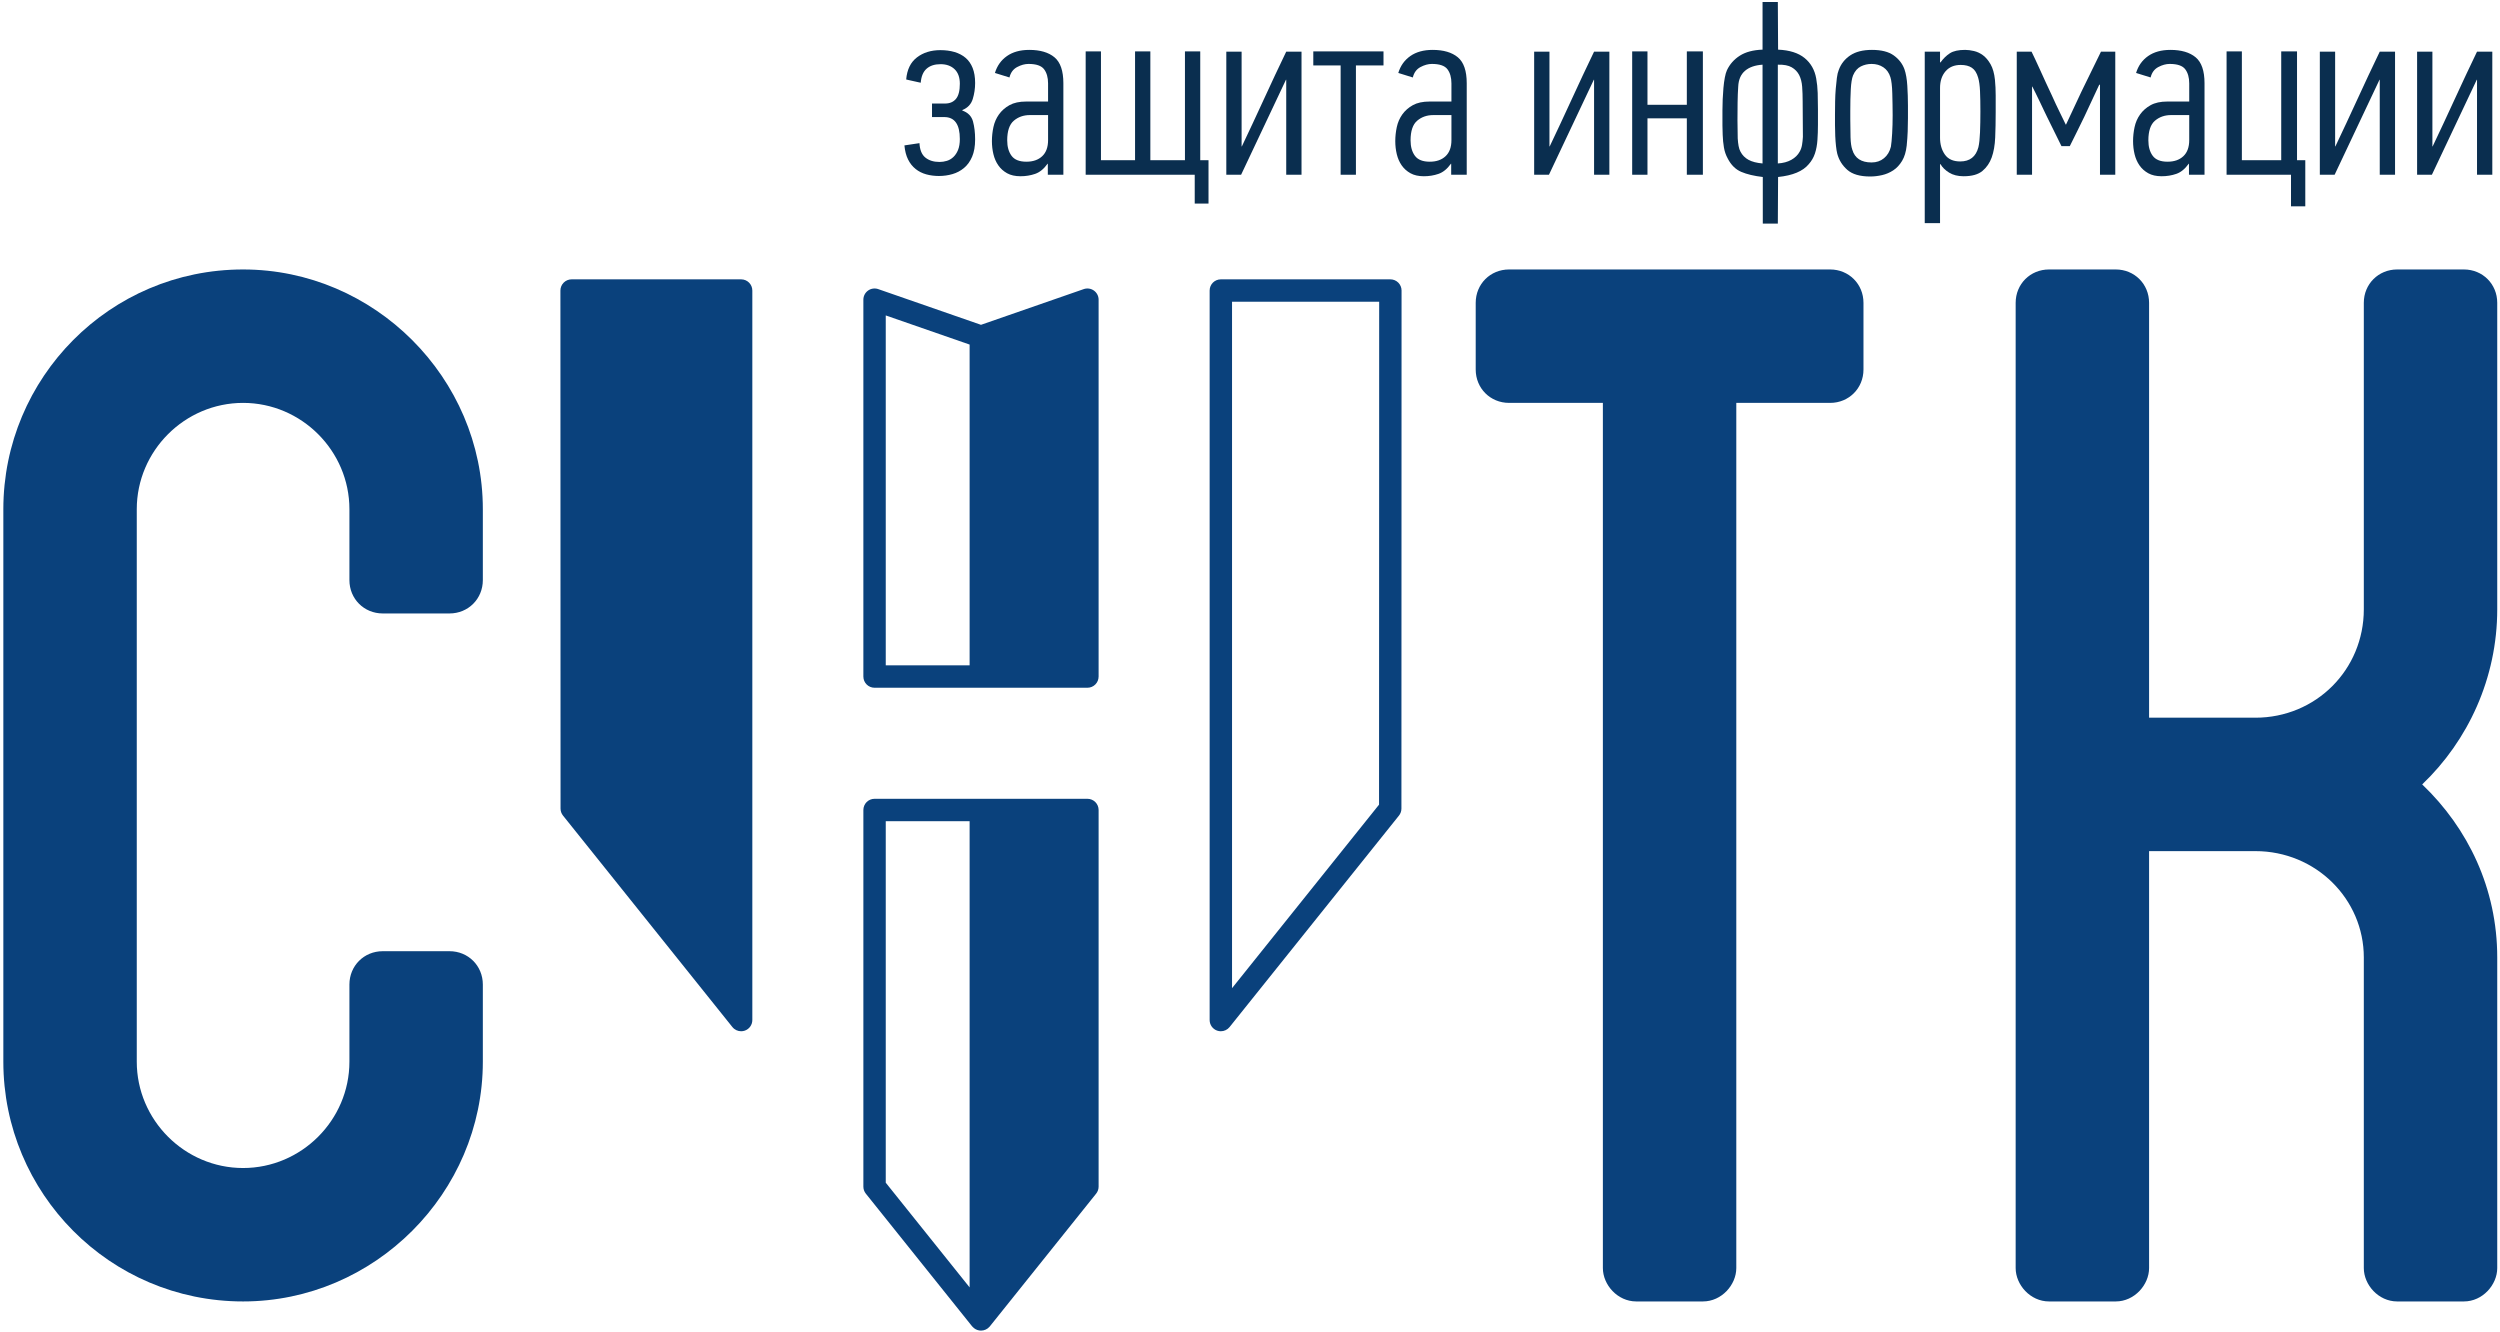 <?xml version="1.0" encoding="UTF-8" standalone="no"?>
<svg width="670px" height="357px" viewBox="0 0 670 357" version="1.1" xmlns="http://www.w3.org/2000/svg" xmlns:xlink="http://www.w3.org/1999/xlink" xmlns:sketch="http://www.bohemiancoding.com/sketch/ns">
    <!-- Generator: Sketch 3.3.3 (12081) - http://www.bohemiancoding.com/sketch -->
    <title>Untitled 4</title>
    <desc>Created with Sketch.</desc>
    <defs></defs>
    <g id="Page-1" stroke="none" stroke-width="1" fill="none" fill-rule="evenodd" sketch:type="MSPage">
        <g id="logo" sketch:type="MSLayerGroup">
            <g id="Group" sketch:type="MSShapeGroup">
                <path d="M379.801,32.352 C378.621,33.36 378.032,35.118 378.032,37.625 C378.032,39.328 378.422,40.705 379.2,41.758 C379.979,42.811 381.303,43.336 383.174,43.336 C384.954,43.336 386.367,42.844 387.414,41.858 C388.46,40.873 388.983,39.439 388.983,37.558 L388.983,30.84 L384.108,30.84 C382.417,30.84 380.981,31.344 379.801,32.352 L379.801,32.352 Z" id="Shape"></path>
                <path d="M237.382,178.317 L259.856,178.317 L259.856,92.346 L237.382,84.534 L237.382,178.317 Z" id="Shape"></path>
                <path d="M330.184,264.832 L369.583,215.646 L369.618,80.864 L330.184,80.864 L330.184,264.832 Z" id="Shape"></path>
                <path d="M275.074,43.336 C276.854,43.336 278.267,42.844 279.314,41.858 C280.36,40.873 280.883,39.439 280.883,37.558 L280.883,30.84 L276.008,30.84 C274.316,30.84 272.88,31.344 271.7,32.352 C270.52,33.36 269.931,35.118 269.931,37.625 C269.931,39.328 270.321,40.705 271.099,41.758 C271.879,42.811 273.203,43.336 275.074,43.336 L275.074,43.336 Z" id="Shape"></path>
                <path d="M237.382,316.965 L259.856,345.022 L259.856,220.075 L237.382,220.075 L237.382,316.965 Z" id="Shape"></path>
                <path d="M482.312,40.648 C482.623,40.111 482.832,39.506 482.943,38.835 C483.054,38.164 483.132,37.447 483.177,36.685 L483.111,27.078 C483.111,25.734 483.066,24.458 482.978,23.248 C482.888,22.039 482.623,20.997 482.179,20.124 C481.735,19.251 481.07,18.557 480.183,18.041 C479.296,17.527 478.054,17.292 476.458,17.336 L476.458,43.808 C477.878,43.719 479.087,43.394 480.083,42.833 C481.082,42.272 481.824,41.545 482.312,40.648 L482.312,40.648 Z" id="Shape"></path>
                <path d="M580.902,43.336 C582.683,43.336 584.095,42.844 585.142,41.858 C586.189,40.872 586.712,39.439 586.712,37.558 L586.712,30.84 L581.837,30.84 C580.144,30.84 578.708,31.344 577.528,32.352 C576.348,33.36 575.76,35.118 575.76,37.625 C575.76,39.328 576.149,40.705 576.928,41.758 C577.707,42.811 579.031,43.336 580.902,43.336 L580.902,43.336 Z" id="Shape"></path>
                <path d="M465.709,37.088 C465.754,37.85 465.832,38.532 465.945,39.137 C466.056,39.742 466.224,40.246 466.449,40.649 C466.941,41.59 467.658,42.319 468.597,42.833 C469.538,43.349 470.792,43.673 472.361,43.808 L472.361,17.335 C470.345,17.469 468.777,18.019 467.658,18.981 C466.537,19.945 465.933,21.344 465.844,23.18 C465.754,24.48 465.698,25.913 465.676,27.481 C465.653,29.049 465.643,30.638 465.643,32.251 C465.643,33.014 465.653,33.819 465.676,34.67 C465.697,35.521 465.709,36.327 465.709,37.088 L465.709,37.088 Z" id="Shape"></path>
                <path d="M530.146,20.82 C529.789,19.568 529.232,18.686 528.474,18.173 C527.718,17.659 526.716,17.402 525.47,17.402 C523.734,17.402 522.376,17.971 521.398,19.111 C520.418,20.251 519.929,21.736 519.929,23.567 L519.929,36.903 C519.929,38.689 520.363,40.198 521.23,41.426 C522.099,42.655 523.468,43.269 525.337,43.269 C527.919,43.269 529.544,41.996 530.21,39.449 C530.433,38.511 530.577,37.182 530.644,35.463 C530.712,33.743 530.746,31.878 530.746,29.866 C530.746,27.766 530.713,25.958 530.644,24.438 C530.578,22.92 530.412,21.714 530.146,20.82 L530.146,20.82 Z" id="Shape"></path>
                <path d="M507.131,24.975 C507.108,24.037 507.053,23.188 506.963,22.428 C506.873,21.668 506.762,21.088 506.627,20.685 C506.268,19.524 505.641,18.642 504.746,18.039 C503.85,17.436 502.797,17.134 501.588,17.134 C500.557,17.134 499.594,17.358 498.699,17.805 C497.803,18.252 497.107,19.057 496.615,20.218 C496.303,21.022 496.099,22.251 496.011,23.904 C495.919,25.557 495.876,27.523 495.876,29.8 L495.876,31.946 C495.876,33.777 495.897,35.408 495.942,36.838 C495.987,38.268 496.143,39.362 496.413,40.122 C497.085,42.4 498.809,43.54 501.587,43.54 C502.886,43.54 503.993,43.161 504.913,42.4 C505.829,41.641 506.446,40.614 506.761,39.317 C506.894,38.513 507.005,37.33 507.097,35.765 C507.185,34.203 507.23,32.572 507.23,30.873 C507.23,29.935 507.22,28.952 507.197,27.924 C507.174,26.896 507.152,25.913 507.131,24.975 L507.131,24.975 Z" id="Shape"></path>
                <path d="M255.521,42.067 C255.005,42.557 254.422,42.902 253.774,43.103 C253.125,43.303 252.463,43.403 251.792,43.403 C250.224,43.403 248.959,43.011 247.996,42.227 C247.032,41.444 246.507,40.156 246.417,38.364 L242.386,38.968 C242.521,40.447 242.845,41.704 243.361,42.739 C243.876,43.774 244.548,44.622 245.376,45.284 C246.204,45.945 247.153,46.425 248.224,46.721 C249.294,47.016 250.431,47.165 251.636,47.165 C252.884,47.165 254.088,46.997 255.247,46.661 C256.406,46.325 257.443,45.777 258.357,45.015 C259.271,44.254 259.995,43.246 260.531,41.992 C261.066,40.739 261.334,39.193 261.334,37.356 C261.334,35.565 261.143,33.963 260.763,32.552 C260.382,31.141 259.43,30.167 257.908,29.629 L257.908,29.495 C259.342,28.913 260.27,27.928 260.696,26.538 C261.122,25.15 261.335,23.717 261.335,22.238 C261.335,20.671 261.111,19.327 260.665,18.207 C260.219,17.088 259.583,16.182 258.758,15.486 C257.932,14.792 256.95,14.277 255.812,13.941 C254.674,13.605 253.414,13.437 252.03,13.437 C249.531,13.437 247.433,14.086 245.738,15.385 C244.041,16.685 243.082,18.655 242.859,21.297 C242.948,21.342 243.183,21.398 243.564,21.465 C243.945,21.532 244.347,21.622 244.774,21.734 C245.199,21.846 245.602,21.936 245.983,22.003 C246.363,22.07 246.622,22.127 246.755,22.171 C246.89,20.47 247.416,19.215 248.334,18.409 C249.252,17.602 250.495,17.199 252.063,17.199 C253.63,17.199 254.884,17.647 255.825,18.543 C256.766,19.439 257.236,20.738 257.236,22.44 C257.236,24.321 256.888,25.676 256.195,26.504 C255.5,27.333 254.526,27.747 253.272,27.747 L249.778,27.747 L249.778,31.375 L253.071,31.375 C255.847,31.375 257.236,33.335 257.236,37.255 C257.236,38.413 257.079,39.382 256.766,40.161 C256.45,40.942 256.036,41.578 255.521,42.067 L255.521,42.067 Z" id="Shape" fill="#0A2E4F"></path>
                <path d="M267.546,44.311 C268.151,45.184 268.935,45.89 269.898,46.427 C270.861,46.965 272.059,47.234 273.493,47.234 C274.881,47.234 276.191,47.021 277.424,46.595 C278.655,46.17 279.764,45.263 280.75,43.874 L280.816,43.874 L280.816,46.83 L284.982,46.83 L284.982,22.307 C284.982,18.993 284.186,16.675 282.597,15.353 C281.006,14.033 278.755,13.372 275.844,13.372 C273.425,13.372 271.432,13.922 269.865,15.022 C268.297,16.122 267.221,17.632 266.64,19.552 L270.536,20.762 C270.848,19.463 271.532,18.534 272.585,17.973 C273.638,17.414 274.656,17.133 275.643,17.133 C277.703,17.133 279.091,17.607 279.808,18.554 C280.524,19.501 280.883,20.764 280.883,22.342 L280.883,27.211 L275.038,27.211 C273.2,27.211 271.7,27.537 270.536,28.186 C269.371,28.835 268.431,29.665 267.714,30.672 C266.997,31.679 266.505,32.811 266.236,34.065 C265.967,35.32 265.833,36.574 265.833,37.828 C265.833,39.037 265.968,40.202 266.236,41.321 C266.505,42.44 266.942,43.438 267.546,44.311 L267.546,44.311 Z M271.701,32.352 C272.881,31.344 274.316,30.84 276.009,30.84 L280.884,30.84 L280.884,37.559 C280.884,39.44 280.361,40.873 279.315,41.859 C278.268,42.844 276.855,43.337 275.075,43.337 C273.204,43.337 271.881,42.812 271.101,41.759 C270.323,40.706 269.933,39.329 269.933,37.626 C269.932,35.117 270.521,33.359 271.701,32.352 L271.701,32.352 Z" id="Shape" fill="#0A2E4F"></path>
                <path d="M321.665,13.774 L317.566,13.774 L317.566,42.934 L308.294,42.934 L308.294,13.774 L304.196,13.774 L304.196,42.934 L295.058,42.934 L295.058,13.774 L290.96,13.774 L290.96,46.83 L320.186,46.83 L320.186,54.557 L323.881,54.557 L323.881,42.934 L321.665,42.934 L321.665,13.774 Z" id="Shape" fill="#0A2E4F"></path>
                <path d="M344.642,21.366 L344.709,21.366 L344.709,46.83 L348.807,46.83 L348.807,13.841 L344.709,13.841 C342.703,18.007 340.722,22.23 338.763,26.506 C336.803,30.784 334.821,35.028 332.817,39.238 L332.75,39.238 L332.75,13.841 L328.651,13.841 L328.651,46.83 L332.616,46.83 L344.642,21.366 L344.642,21.366 Z" id="Shape" fill="#0A2E4F"></path>
                <path d="M359.289,46.83 L363.387,46.83 L363.387,17.536 L370.778,17.536 L370.778,13.774 L351.965,13.774 L351.965,17.536 L359.289,17.536 L359.289,46.83 Z" id="Shape" fill="#0A2E4F"></path>
                <path d="M390.698,15.353 C389.107,14.033 386.856,13.372 383.945,13.372 C381.526,13.372 379.533,13.922 377.966,15.022 C376.398,16.122 375.322,17.632 374.741,19.552 L378.637,20.762 C378.949,19.463 379.633,18.534 380.686,17.973 C381.739,17.414 382.757,17.133 383.744,17.133 C385.804,17.133 387.192,17.607 387.909,18.554 C388.625,19.501 388.984,20.764 388.984,22.342 L388.984,27.211 L383.139,27.211 C381.301,27.211 379.801,27.537 378.637,28.186 C377.472,28.835 376.532,29.665 375.815,30.672 C375.098,31.679 374.606,32.811 374.337,34.065 C374.068,35.32 373.934,36.574 373.934,37.828 C373.934,39.037 374.069,40.202 374.337,41.321 C374.606,42.441 375.042,43.438 375.647,44.311 C376.252,45.184 377.036,45.89 377.999,46.427 C378.962,46.965 380.16,47.234 381.594,47.234 C382.982,47.234 384.292,47.021 385.525,46.595 C386.756,46.17 387.865,45.263 388.851,43.874 L388.917,43.874 L388.917,46.83 L393.083,46.83 L393.083,22.307 C393.083,18.992 392.287,16.675 390.698,15.353 L390.698,15.353 Z M388.984,37.559 C388.984,39.44 388.461,40.873 387.415,41.859 C386.368,42.844 384.955,43.337 383.175,43.337 C381.304,43.337 379.981,42.812 379.201,41.759 C378.423,40.706 378.033,39.329 378.033,37.626 C378.033,35.118 378.622,33.36 379.802,32.353 C380.982,31.346 382.417,30.841 384.11,30.841 L388.985,30.841 L388.985,37.559 L388.984,37.559 Z" id="Shape" fill="#0A2E4F"></path>
                <path d="M427.146,21.366 L427.212,21.366 L427.212,46.83 L431.31,46.83 L431.31,13.841 L427.212,13.841 C425.206,18.007 423.226,22.23 421.267,26.506 C419.306,30.784 417.324,35.028 415.32,39.238 L415.254,39.238 L415.254,13.841 L411.154,13.841 L411.154,46.83 L415.119,46.83 L427.146,21.366 L427.146,21.366 Z" id="Shape" fill="#0A2E4F"></path>
                <path d="M441.523,31.713 L452.07,31.713 L452.07,46.83 L456.371,46.83 L456.371,13.774 L452.07,13.774 L452.07,28.085 L441.523,28.085 L441.523,13.774 L437.424,13.774 L437.424,46.83 L441.523,46.83 L441.523,31.713 Z" id="Shape" fill="#0A2E4F"></path>
                <path d="M462.014,39.54 C462.194,40.593 462.53,41.567 463.022,42.463 C463.918,44.21 465.127,45.408 466.651,46.058 C468.172,46.707 470.1,47.166 472.428,47.435 L472.428,59.932 L476.459,59.932 C476.459,57.827 476.471,55.744 476.492,53.684 C476.515,51.622 476.527,49.54 476.527,47.435 C480.441,47.032 483.179,45.89 484.738,44.008 C485.494,43.158 486.05,42.195 486.408,41.119 C486.763,40.044 486.986,38.835 487.074,37.491 C487.164,36.192 487.209,34.837 487.209,33.426 L487.209,29.227 C487.209,27.749 487.186,26.316 487.143,24.927 C487.098,23.539 486.965,22.239 486.743,21.031 C486.343,18.747 485.307,16.922 483.638,15.555 C481.969,14.188 479.599,13.439 476.529,13.304 C476.529,11.154 476.517,9.027 476.494,6.921 C476.473,4.817 476.461,2.689 476.461,0.538 L472.363,0.538 L472.363,13.304 C469.853,13.394 467.828,13.932 466.283,14.916 C464.736,15.902 463.584,17.2 462.822,18.812 C462.597,19.306 462.408,19.966 462.252,20.794 C462.094,21.623 461.971,22.541 461.881,23.549 C461.791,24.557 461.725,25.588 461.68,26.64 C461.635,27.693 461.614,28.689 461.614,29.629 L461.614,33.593 C461.614,34.534 461.635,35.385 461.68,36.147 C461.723,37.356 461.834,38.488 462.014,39.54 L462.014,39.54 Z M476.459,17.335 C478.055,17.291 479.297,17.526 480.184,18.04 C481.071,18.556 481.737,19.25 482.18,20.123 C482.623,20.996 482.889,22.038 482.979,23.247 C483.067,24.457 483.112,25.733 483.112,27.077 L483.178,36.684 C483.133,37.447 483.055,38.163 482.944,38.834 C482.833,39.505 482.624,40.11 482.313,40.647 C481.825,41.543 481.083,42.271 480.084,42.831 C479.088,43.392 477.879,43.717 476.459,43.806 L476.459,17.335 L476.459,17.335 Z M465.676,27.48 C465.697,25.913 465.754,24.479 465.844,23.179 C465.934,21.343 466.537,19.944 467.658,18.98 C468.777,18.018 470.346,17.468 472.361,17.334 L472.361,43.806 C470.793,43.671 469.539,43.347 468.597,42.831 C467.658,42.317 466.941,41.589 466.449,40.647 C466.224,40.245 466.056,39.741 465.945,39.135 C465.832,38.531 465.754,37.848 465.709,37.086 C465.709,36.325 465.697,35.519 465.676,34.667 C465.653,33.816 465.643,33.011 465.643,32.248 C465.643,30.638 465.652,29.049 465.676,27.48 L465.676,27.48 Z" id="Shape" fill="#0A2E4F"></path>
                <path d="M510.387,18.544 C509.846,17.066 508.891,15.835 507.52,14.849 C506.149,13.865 504.206,13.371 501.688,13.371 C499.262,13.371 497.319,13.864 495.858,14.849 C494.395,15.835 493.374,17.133 492.79,18.746 C492.565,19.283 492.395,19.988 492.284,20.862 C492.171,21.735 492.071,22.71 491.981,23.785 C491.889,24.859 491.835,25.991 491.813,27.178 C491.79,28.366 491.778,29.541 491.778,30.705 L491.778,33.527 C491.778,34.512 491.801,35.487 491.846,36.449 C491.889,37.413 491.957,38.308 492.047,39.137 C492.137,39.967 492.25,40.649 492.385,41.187 C492.834,42.889 493.733,44.334 495.082,45.52 C496.43,46.708 498.475,47.301 501.217,47.301 C502.252,47.301 503.307,47.177 504.387,46.931 C505.465,46.686 506.465,46.259 507.387,45.655 C508.309,45.051 509.094,44.211 509.746,43.135 C510.398,42.059 510.812,40.695 510.994,39.036 C511.129,37.692 511.217,36.428 511.262,35.24 C511.307,34.053 511.33,32.855 511.33,31.645 L511.33,28.353 C511.33,26.562 511.273,24.77 511.16,22.978 C511.049,21.188 510.791,19.71 510.387,18.544 L510.387,18.544 Z M507.098,35.764 C507.006,37.328 506.895,38.512 506.762,39.316 C506.448,40.613 505.83,41.64 504.914,42.399 C503.994,43.16 502.887,43.539 501.588,43.539 C498.811,43.539 497.086,42.399 496.414,40.121 C496.144,39.361 495.988,38.267 495.943,36.837 C495.898,35.407 495.877,33.776 495.877,31.945 L495.877,29.799 C495.877,27.522 495.92,25.556 496.012,23.903 C496.1,22.251 496.303,21.021 496.616,20.217 C497.108,19.056 497.804,18.251 498.7,17.804 C499.595,17.357 500.557,17.133 501.589,17.133 C502.798,17.133 503.851,17.436 504.747,18.038 C505.642,18.642 506.268,19.523 506.628,20.684 C506.763,21.087 506.874,21.667 506.964,22.427 C507.054,23.187 507.109,24.035 507.132,24.974 C507.153,25.912 507.175,26.896 507.198,27.922 C507.221,28.95 507.231,29.933 507.231,30.871 C507.23,32.57 507.186,34.201 507.098,35.764 L507.098,35.764 Z" id="Shape" fill="#0A2E4F"></path>
                <path d="M533.479,17.234 C532.879,16.182 532.202,15.376 531.448,14.815 C530.694,14.255 529.884,13.875 529.018,13.672 C528.153,13.471 527.364,13.37 526.655,13.37 C524.88,13.37 523.526,13.666 522.594,14.258 C521.662,14.85 520.817,15.67 520.063,16.718 L519.93,16.718 L519.93,13.84 L515.83,13.84 L515.83,59.796 L519.93,59.796 L519.93,44.008 L520.063,44.008 C520.551,44.86 521.317,45.611 522.36,46.259 C523.405,46.908 524.702,47.234 526.256,47.234 C528.475,47.234 530.151,46.763 531.283,45.823 C532.414,44.883 533.246,43.673 533.779,42.195 C534.31,40.716 534.621,38.936 534.711,36.853 C534.799,34.77 534.844,32.498 534.844,30.034 L534.844,25.566 C534.844,24.155 534.778,22.755 534.643,21.367 C534.465,19.664 534.076,18.287 533.479,17.234 L533.479,17.234 Z M530.645,35.463 C530.579,37.183 530.434,38.512 530.211,39.449 C529.545,41.996 527.92,43.269 525.338,43.269 C523.469,43.269 522.1,42.655 521.231,41.426 C520.364,40.197 519.93,38.689 519.93,36.903 L519.93,23.567 C519.93,21.736 520.418,20.251 521.399,19.111 C522.378,17.971 523.735,17.402 525.471,17.402 C526.717,17.402 527.719,17.659 528.475,18.173 C529.233,18.687 529.789,19.569 530.147,20.82 C530.413,21.714 530.579,22.92 530.645,24.438 C530.713,25.958 530.747,27.766 530.747,29.866 C530.746,31.878 530.713,33.743 530.645,35.463 L530.645,35.463 Z" id="Shape" fill="#0A2E4F"></path>
                <path d="M544.586,23.247 L544.654,23.18 C544.832,23.539 545.113,24.099 545.496,24.86 C545.879,25.623 546.271,26.429 546.676,27.279 C547.08,28.131 547.463,28.937 547.822,29.698 C548.181,30.461 548.451,31.019 548.633,31.378 L552.477,39.172 L554.702,39.172 C555.331,37.873 555.983,36.563 556.657,35.241 C557.331,33.921 557.985,32.587 558.614,31.243 L562.593,22.711 L562.796,22.711 L562.796,46.831 L566.894,46.831 L566.894,13.841 L563.064,13.841 L557.873,24.457 L553.691,33.393 L553.625,33.393 C553.266,32.632 552.736,31.545 552.039,30.134 C551.342,28.723 550.613,27.167 549.85,25.465 C549.309,24.346 548.78,23.214 548.264,22.071 C547.746,20.929 547.252,19.843 546.78,18.812 C546.309,17.783 545.87,16.831 545.466,15.958 C545.06,15.084 544.724,14.379 544.454,13.841 L540.491,13.841 L540.491,46.83 L544.589,46.83 L544.589,23.247 L544.586,23.247 Z" id="Shape" fill="#0A2E4F"></path>
                <path d="M573.375,44.311 C573.98,45.184 574.764,45.89 575.727,46.427 C576.69,46.965 577.889,47.234 579.323,47.234 C580.71,47.234 582.02,47.021 583.253,46.595 C584.485,46.17 585.593,45.263 586.579,43.874 L586.645,43.874 L586.645,46.83 L590.811,46.83 L590.811,22.307 C590.811,18.993 590.016,16.675 588.426,15.353 C586.836,14.033 584.584,13.372 581.674,13.372 C579.254,13.372 577.262,13.922 575.694,15.022 C574.126,16.122 573.051,17.632 572.469,19.552 L576.365,20.762 C576.677,19.463 577.361,18.534 578.414,17.973 C579.467,17.414 580.486,17.133 581.473,17.133 C583.532,17.133 584.92,17.607 585.637,18.554 C586.354,19.501 586.713,20.764 586.713,22.342 L586.713,27.211 L580.867,27.211 C579.029,27.211 577.529,27.537 576.365,28.186 C575.201,28.835 574.26,29.665 573.543,30.672 C572.826,31.679 572.334,32.811 572.066,34.065 C571.796,35.32 571.662,36.574 571.662,37.828 C571.662,39.037 571.797,40.202 572.066,41.321 C572.334,42.44 572.771,43.438 573.375,44.311 L573.375,44.311 Z M577.529,32.352 C578.709,31.344 580.144,30.84 581.838,30.84 L586.713,30.84 L586.713,37.559 C586.713,39.44 586.19,40.873 585.143,41.859 C584.096,42.845 582.684,43.337 580.903,43.337 C579.032,43.337 577.71,42.812 576.93,41.759 C576.15,40.706 575.762,39.329 575.762,37.626 C575.762,35.117 576.35,33.359 577.529,32.352 L577.529,32.352 Z" id="Shape" fill="#0A2E4F"></path>
                <path d="M613.988,55.296 L617.818,55.296 L617.818,42.934 L615.602,42.934 L615.602,13.774 L611.369,13.774 L611.369,42.934 L600.82,42.934 L600.82,13.774 L596.723,13.774 L596.723,46.83 L613.988,46.83 L613.988,55.296 Z" id="Shape" fill="#0A2E4F"></path>
                <path d="M637.707,21.366 L637.773,21.366 L637.773,46.83 L641.871,46.83 L641.871,13.841 L637.773,13.841 C635.767,18.007 633.787,22.23 631.828,26.506 C629.867,30.784 627.885,35.028 625.881,39.238 L625.815,39.238 L625.815,13.841 L621.715,13.841 L621.715,46.83 L625.68,46.83 L637.707,21.366 L637.707,21.366 Z" id="Shape" fill="#0A2E4F"></path>
                <path d="M663.775,21.366 L663.841,21.366 L663.841,46.83 L667.939,46.83 L667.939,13.841 L663.841,13.841 C661.835,18.007 659.855,22.23 657.896,26.506 C655.935,30.784 653.953,35.028 651.949,39.238 L651.883,39.238 L651.883,13.841 L647.783,13.841 L647.783,46.83 L651.748,46.83 L663.775,21.366 L663.775,21.366 Z" id="Shape" fill="#0A2E4F"></path>
                <path d="M198.625,74.864 L153.191,74.864 C152.395,74.864 151.632,75.18 151.07,75.743 C150.507,76.305 150.191,77.069 150.191,77.865 L150.227,216.701 C150.227,217.383 150.459,218.044 150.885,218.576 L196.282,275.252 C196.863,275.977 197.731,276.376 198.625,276.376 C198.957,276.376 199.292,276.321 199.618,276.207 C200.819,275.784 201.624,274.649 201.624,273.376 L201.624,77.864 C201.625,76.207 200.282,74.864 198.625,74.864 L198.625,74.864 Z" id="Shape" fill="#0A417C"></path>
                <path d="M291.426,214.075 L262.91,214.075 C262.901,214.075 262.892,214.078 262.884,214.078 C262.874,214.078 262.866,214.075 262.857,214.075 L234.383,214.075 C232.726,214.075 231.383,215.418 231.383,217.075 L231.383,318.018 C231.383,318.7 231.615,319.362 232.041,319.894 L260.515,355.442 C260.574,355.514 260.646,355.568 260.709,355.634 C260.744,355.672 260.782,355.707 260.819,355.743 C260.899,355.818 260.977,355.897 261.064,355.963 C261.309,356.153 261.585,356.31 261.888,356.421 C262.221,356.543 262.566,356.602 262.909,356.602 C263.782,356.602 264.637,356.22 265.221,355.531 C265.239,355.51 265.278,355.463 265.295,355.442 L293.769,319.894 C294.195,319.362 294.427,318.7 294.427,318.018 L294.427,217.075 C294.426,215.418 293.083,214.075 291.426,214.075 L291.426,214.075 Z M259.856,345.022 L237.382,316.964 L237.382,220.074 L259.856,220.074 L259.856,345.022 L259.856,345.022 Z" id="Shape" fill="#0A417C"></path>
                <path d="M372.619,74.864 L327.184,74.864 C325.527,74.864 324.184,76.207 324.184,77.864 L324.184,273.376 C324.184,274.649 324.989,275.784 326.19,276.207 C326.516,276.321 326.851,276.376 327.183,276.376 C328.077,276.376 328.945,275.977 329.526,275.252 L374.924,218.576 C375.35,218.044 375.582,217.383 375.582,216.701 L375.618,77.865 C375.618,77.069 375.303,76.305 374.74,75.743 C374.177,75.181 373.415,74.864 372.619,74.864 L372.619,74.864 Z M369.583,215.646 L330.185,264.832 L330.185,80.864 L369.619,80.864 L369.583,215.646 L369.583,215.646 Z" id="Shape" fill="#0A417C"></path>
                <path d="M293.165,77.87 C292.373,77.308 291.359,77.162 290.441,77.481 L262.905,87.052 L235.368,77.481 C234.449,77.162 233.435,77.307 232.644,77.87 C231.852,78.433 231.382,79.345 231.382,80.315 L231.382,181.317 C231.382,182.974 232.725,184.317 234.382,184.317 L262.856,184.317 C262.866,184.317 262.874,184.314 262.883,184.314 C262.892,184.314 262.901,184.317 262.909,184.317 L291.426,184.317 C293.083,184.317 294.426,182.974 294.426,181.317 L294.426,80.315 C294.426,79.345 293.957,78.434 293.165,77.87 L293.165,77.87 Z M259.856,178.317 L237.382,178.317 L237.382,84.534 L259.856,92.346 L259.856,178.317 L259.856,178.317 Z" id="Shape" fill="#0A417C"></path>
                <path d="M65.148,72.217 C29.389,72.217 0.895,101.271 0.895,136.47 L0.895,284.532 C0.895,319.732 29.389,348.787 65.148,348.787 C100.347,348.787 129.401,319.732 129.401,284.532 L129.401,263.86 C129.401,258.832 125.491,254.921 120.463,254.921 L102.582,254.921 C97.555,254.921 93.644,258.832 93.644,263.86 L93.644,284.532 C93.644,300.177 80.793,313.028 65.149,313.028 C49.503,313.028 36.654,300.176 36.654,284.532 L36.654,136.47 C36.654,120.826 49.504,107.976 65.149,107.976 C80.794,107.976 93.644,120.827 93.644,136.47 L93.644,155.466 C93.644,160.494 97.555,164.406 102.582,164.406 L120.463,164.406 C125.491,164.406 129.401,160.494 129.401,155.466 L129.401,136.47 C129.401,101.271 100.347,72.217 65.148,72.217 L65.148,72.217 Z" id="Shape" fill="#0A417C"></path>
                <path d="M490.473,72.217 L404.429,72.217 C399.4,72.217 395.49,76.128 395.49,81.156 L395.49,99.035 C395.49,104.063 399.4,107.975 404.429,107.975 L429.571,107.975 L429.571,339.847 C429.571,344.316 433.481,348.786 438.51,348.786 L456.389,348.786 C461.418,348.786 465.328,344.315 465.328,339.847 L465.328,107.976 L490.473,107.976 C495.5,107.976 499.412,104.064 499.412,99.036 L499.412,81.156 C499.412,76.128 495.5,72.217 490.473,72.217 L490.473,72.217 Z" id="Shape" fill="#0A417C"></path>
                <path d="M669.26,81.156 C669.26,76.128 665.35,72.217 660.321,72.217 L642.442,72.217 C637.415,72.217 633.503,76.128 633.503,81.156 L633.503,163.29 C633.503,179.492 620.651,192.343 604.448,192.343 L575.954,192.343 L575.954,81.156 C575.954,76.128 572.042,72.217 567.015,72.217 L549.136,72.217 C544.107,72.217 540.197,76.128 540.197,81.156 L540.197,192.343 L540.197,228.102 L540.197,339.848 C540.197,344.317 544.107,348.787 549.136,348.787 L567.015,348.787 C572.042,348.787 575.954,344.316 575.954,339.848 L575.954,228.102 L604.448,228.102 C620.651,228.102 633.503,240.954 633.503,256.596 L633.503,339.848 C633.503,344.317 637.415,348.787 642.442,348.787 L660.321,348.787 C665.35,348.787 669.26,344.316 669.26,339.848 L669.26,256.596 C669.26,238.159 661.438,221.956 649.147,210.223 C661.438,198.49 669.26,181.727 669.26,163.29 L669.26,81.156 L669.26,81.156 Z" id="Shape" fill="#0A417C"></path>
            </g>
        </g>
    </g>
</svg>